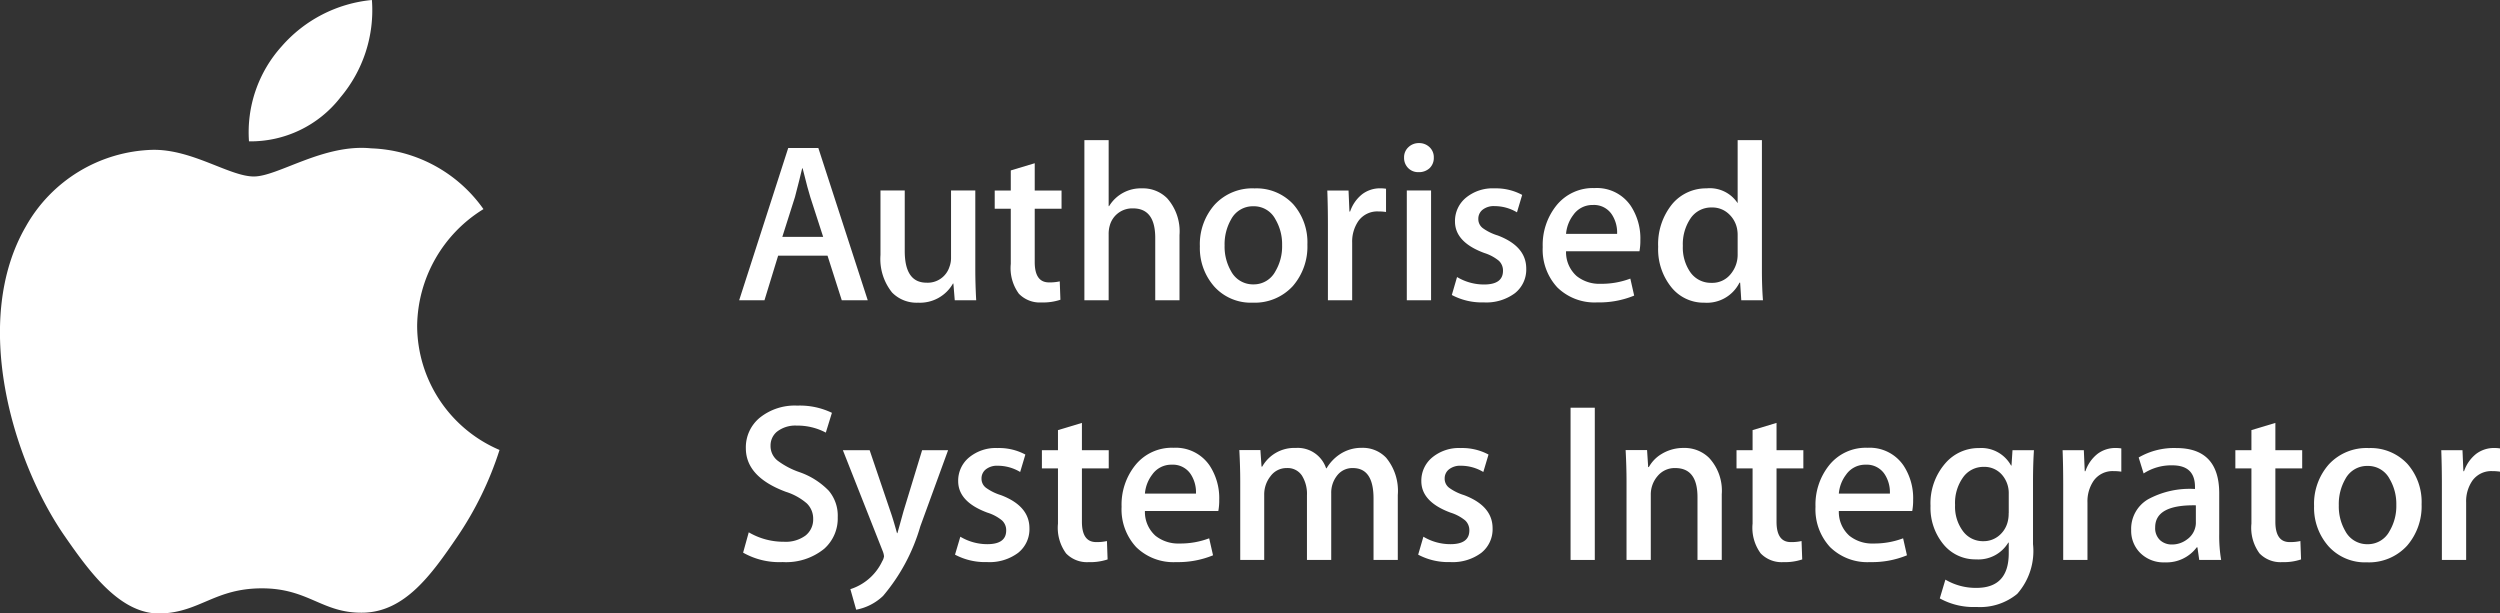 <svg xmlns="http://www.w3.org/2000/svg" width="86.03" height="21.109" viewBox="0 0 86.03 21.109">
  <rect x="0" y="0" width="86.03" height="21.109" fill="#333333" stroke="none"/>
  <g id="Group_472" data-name="Group 472" transform="translate(4442 113.019)">
    <g id="Group_209" data-name="Group 209" transform="translate(-4424.81 -97.535)">
      <path id="Path_36" data-name="Path 36" d="M0,0A11.605,11.605,0,0,1-1.462,3C-2.342,4.29-3.255,5.571-4.694,5.6c-1.413.027-1.868-.838-3.483-.838s-2.123.812-3.46.865c-1.388.053-2.446-1.39-3.333-2.672-1.813-2.621-3.2-7.407-1.337-10.635a5.166,5.166,0,0,1,4.367-2.648c1.365-.025,2.651.917,3.485.917s2.4-1.134,4.041-.968A4.939,4.939,0,0,1-.553-8.288,4.781,4.781,0,0,0-2.835-4.271,4.658,4.658,0,0,0,0,0M-5.492-12.113a4.646,4.646,0,0,0,1.1-3.371,4.713,4.713,0,0,0-3.11,1.6,4.415,4.415,0,0,0-1.12,3.264,3.915,3.915,0,0,0,3.131-1.492" fill="#fff"/>
    </g>
    <g id="Group_210" data-name="Group 210" transform="translate(-4412.139 -102.686)">
      <path id="Path_37" data-name="Path 37" d="M0,0H-.894l-.49-1.534h-1.7L-3.554,0h-.871l1.688-5.239H-1.7ZM-1.534-2.181l-.443-1.37c-.046-.14-.135-.47-.264-.989h-.016q-.077.336-.248.989l-.435,1.37Z" fill="#fff"/>
    </g>
    <g id="Group_211" data-name="Group 211" transform="translate(-4408.407 -102.686)">
      <path id="Path_38" data-name="Path 38" d="M0,0H-.738L-.785-.575H-.8A1.307,1.307,0,0,1-2,.083a1.179,1.179,0,0,1-.894-.349,1.841,1.841,0,0,1-.4-1.29V-3.778h.835v2.084q0,1.089.75,1.089A.785.785,0,0,0-.921-1.15a.855.855,0,0,0,.055-.318v-2.31h.835v2.69Q-.031-.552,0,0" fill="#fff"/>
    </g>
    <g id="Group_212" data-name="Group 212" transform="translate(-4405.47 -105.837)">
      <path id="Path_39" data-name="Path 39" d="M0,0H-.923V1.836q0,.7.489.7A1.548,1.548,0,0,0-.062,2.5l.023.633a1.9,1.9,0,0,1-.652.093,1,1,0,0,1-.777-.3A1.49,1.49,0,0,1-1.747,1.9V0H-2.3V-.626h.553v-.691l.824-.248v.939H0Z" fill="#fff"/>
    </g>
    <g id="Group_213" data-name="Group 213" transform="translate(-4401.411 -102.686)">
      <path id="Path_40" data-name="Path 40" d="M0,0H-.835V-2.147q0-1.015-.764-1.015a.8.8,0,0,0-.8.589,1.021,1.021,0,0,0-.039.3V0h-.835V-5.51h.835v2.27h.016a1.274,1.274,0,0,1,1.135-.611,1.17,1.17,0,0,1,.863.342A1.713,1.713,0,0,1,0-2.244Z" fill="#fff"/>
    </g>
    <g id="Group_214" data-name="Group 214" transform="translate(-4397.01 -104.604)">
      <path id="Path_41" data-name="Path 41" d="M0,0A2.072,2.072,0,0,1-.5,1.428,1.775,1.775,0,0,1-1.88,2,1.691,1.691,0,0,1-3.2,1.451,2,2,0,0,1-3.7.062,2.049,2.049,0,0,1-3.19-1.373a1.764,1.764,0,0,1,1.372-.559,1.724,1.724,0,0,1,1.336.551A1.982,1.982,0,0,1,0,0M-.87.022A1.686,1.686,0,0,0-1.1-.868a.833.833,0,0,0-.754-.449.845.845,0,0,0-.77.449,1.719,1.719,0,0,0-.225.9,1.684,1.684,0,0,0,.225.89.85.85,0,0,0,.762.449A.84.84,0,0,0-1.1.919,1.678,1.678,0,0,0-.87.022" fill="#fff"/>
    </g>
    <g id="Group_215" data-name="Group 215" transform="translate(-4394.304 -105.724)">
      <path id="Path_42" data-name="Path 42" d="M0,0A1.725,1.725,0,0,0-.266-.019.8.8,0,0,0-.954.315a1.252,1.252,0,0,0-.211.745V3.038H-2V.45Q-2-.2-2.021-.739h.731l.031.724h.023a1.279,1.279,0,0,1,.42-.6,1.02,1.02,0,0,1,.606-.2A1.328,1.328,0,0,1,0-.8Z" fill="#fff"/>
    </g>
    <g id="Group_216" data-name="Group 216" transform="translate(-4392.66 -107.595)">
      <path id="Path_43" data-name="Path 43" d="M0,0A.481.481,0,0,1-.147.365.532.532,0,0,1-.527.5.479.479,0,0,1-.88.361.492.492,0,0,1-1.023,0,.471.471,0,0,1-.876-.357.512.512,0,0,1-.511-.5a.512.512,0,0,1,.364.14A.471.471,0,0,1,0,0M-.094,4.909H-.929V1.131h.835Z" fill="#fff"/>
    </g>
    <g id="Group_217" data-name="Group 217" transform="translate(-4389.479 -103.776)">
      <path id="Path_44" data-name="Path 44" d="M0,0A1.036,1.036,0,0,1-.388.845a1.65,1.65,0,0,1-1.073.318,2.2,2.2,0,0,1-1.1-.255l.18-.618A1.8,1.8,0,0,0-1.45.547Q-.8.547-.8.075A.459.459,0,0,0-.943-.27a1.5,1.5,0,0,0-.5-.267Q-2.452-.909-2.452-1.622a1.036,1.036,0,0,1,.372-.813,1.444,1.444,0,0,1,.986-.326,1.9,1.9,0,0,1,.954.225l-.179.6a1.5,1.5,0,0,0-.77-.214.62.62,0,0,0-.412.124.393.393,0,0,0-.148.317.387.387,0,0,0,.156.318A1.743,1.743,0,0,0-.98-1.14Q0-.768,0,0" fill="#fff"/>
    </g>
    <g id="Group_218" data-name="Group 218" transform="translate(-4385.552 -104.753)">
      <path id="Path_45" data-name="Path 45" d="M0,0A1.965,1.965,0,0,1-.031.381H-2.557a1.1,1.1,0,0,0,.366.854,1.249,1.249,0,0,0,.826.265,2.8,2.8,0,0,0,1.02-.179l.132.585A3.149,3.149,0,0,1-1.48,2.14a1.83,1.83,0,0,1-1.379-.517A1.91,1.91,0,0,1-3.36.235a2.168,2.168,0,0,1,.466-1.423,1.613,1.613,0,0,1,1.323-.606,1.409,1.409,0,0,1,1.237.606A2.039,2.039,0,0,1,0,0M-.8-.218A1.137,1.137,0,0,0-.967-.863a.735.735,0,0,0-.67-.349.8.8,0,0,0-.67.342,1.245,1.245,0,0,0-.25.652Z" fill="#fff"/>
    </g>
    <g id="Group_219" data-name="Group 219" transform="translate(-4381.333 -102.686)">
      <path id="Path_46" data-name="Path 46" d="M0,0H-.746L-.785-.606H-.808A1.254,1.254,0,0,1-2.02.083,1.422,1.422,0,0,1-3.155-.452a2.081,2.081,0,0,1-.451-1.389,2.181,2.181,0,0,1,.493-1.482,1.515,1.515,0,0,1,1.171-.528,1.145,1.145,0,0,1,1.071.51V-5.51h.835v4.492Q-.036-.466,0,0M-.871-1.592v-.627a1.172,1.172,0,0,0-.024-.263.937.937,0,0,0-.3-.506.816.816,0,0,0-.559-.205.856.856,0,0,0-.735.371,1.581,1.581,0,0,0-.268.951A1.488,1.488,0,0,0-2.5-.966.861.861,0,0,0-1.773-.6.807.807,0,0,0-1.112-.9a1.037,1.037,0,0,0,.241-.688" fill="#fff"/>
    </g>
    <g id="Group_220" data-name="Group 220" transform="translate(-4413.172 -95.221)">
      <path id="Path_47" data-name="Path 47" d="M0,0A1.394,1.394,0,0,1-.466,1.087a2.075,2.075,0,0,1-1.43.457,2.519,2.519,0,0,1-1.36-.324l.194-.7A2.364,2.364,0,0,0-1.848.845,1.146,1.146,0,0,0-1.11.632.7.7,0,0,0-.845.062a.729.729,0,0,0-.218-.536,2.038,2.038,0,0,0-.723-.4q-1.376-.512-1.376-1.5a1.32,1.32,0,0,1,.486-1.055A1.921,1.921,0,0,1-1.391-3.84,2.539,2.539,0,0,1-.2-3.592l-.21.681a2.072,2.072,0,0,0-1-.241,1.018,1.018,0,0,0-.692.218.619.619,0,0,0-.21.473.639.639,0,0,0,.241.513,2.736,2.736,0,0,0,.762.4,2.575,2.575,0,0,1,1,.637A1.328,1.328,0,0,1,0,0" fill="#fff"/>
    </g>
    <g id="Group_221" data-name="Group 221" transform="translate(-4409.374 -97.527)">
      <path id="Path_48" data-name="Path 48" d="M0,0-.956,2.62A6.474,6.474,0,0,1-2.238,5.015a1.825,1.825,0,0,1-.925.474l-.2-.707a1.813,1.813,0,0,0,.568-.3,1.809,1.809,0,0,0,.528-.661.428.428,0,0,0,.062-.171.637.637,0,0,0-.046-.179L-3.621,0H-2.7l.715,2.107q.1.286.226.746h.015q.071-.249.21-.754L-.894,0Z" fill="#fff"/>
    </g>
    <g id="Group_222" data-name="Group 222" transform="translate(-4406.575 -94.84)">
      <path id="Path_49" data-name="Path 49" d="M0,0A1.037,1.037,0,0,1-.389.845a1.645,1.645,0,0,1-1.072.318,2.2,2.2,0,0,1-1.1-.255L-2.378.29A1.8,1.8,0,0,0-1.45.547Q-.8.547-.8.075A.456.456,0,0,0-.944-.27a1.479,1.479,0,0,0-.5-.267Q-2.452-.909-2.452-1.622a1.034,1.034,0,0,1,.372-.813,1.444,1.444,0,0,1,.986-.326,1.912,1.912,0,0,1,.954.224l-.179.6a1.5,1.5,0,0,0-.77-.215.62.62,0,0,0-.412.125.393.393,0,0,0-.148.317.387.387,0,0,0,.156.318A1.743,1.743,0,0,0-.98-1.14Q0-.768,0,0" fill="#fff"/>
    </g>
    <g id="Group_223" data-name="Group 223" transform="translate(-4403.846 -96.901)">
      <path id="Path_50" data-name="Path 50" d="M0,0H-.923V1.836q0,.7.489.7A1.548,1.548,0,0,0-.062,2.5l.023.633a1.9,1.9,0,0,1-.652.093,1,1,0,0,1-.777-.3A1.49,1.49,0,0,1-1.747,1.9V0H-2.3V-.626h.553v-.691l.824-.248v.939H0Z" fill="#fff"/>
    </g>
    <g id="Group_224" data-name="Group 224" transform="translate(-4400.044 -95.816)">
      <path id="Path_51" data-name="Path 51" d="M0,0A1.965,1.965,0,0,1-.031.381H-2.557a1.1,1.1,0,0,0,.366.855,1.253,1.253,0,0,0,.826.264A2.791,2.791,0,0,0-.346,1.321l.133.585A3.152,3.152,0,0,1-1.48,2.14a1.83,1.83,0,0,1-1.379-.517A1.91,1.91,0,0,1-3.36.235a2.168,2.168,0,0,1,.466-1.423,1.613,1.613,0,0,1,1.323-.606,1.41,1.41,0,0,1,1.237.606A2.039,2.039,0,0,1,0,0M-.8-.218A1.137,1.137,0,0,0-.967-.863a.735.735,0,0,0-.67-.349.8.8,0,0,0-.67.342,1.245,1.245,0,0,0-.25.652Z" fill="#fff"/>
    </g>
    <g id="Group_225" data-name="Group 225" transform="translate(-4393.899 -93.75)">
      <path id="Path_52" data-name="Path 52" d="M0,0H-.835V-2.116q0-1.046-.711-1.046a.66.66,0,0,0-.545.26.951.951,0,0,0-.2.608V0h-.835V-2.224a1.187,1.187,0,0,0-.175-.682.586.586,0,0,0-.518-.256.679.679,0,0,0-.56.279,1.006,1.006,0,0,0-.218.635V0h-.825V-2.7q0-.5-.031-1.081h.725l.039.569h.024a1.264,1.264,0,0,1,1.153-.642,1.028,1.028,0,0,1,1.045.7h.016a1.487,1.487,0,0,1,.444-.474,1.335,1.335,0,0,1,.772-.23,1.107,1.107,0,0,1,.835.342A1.787,1.787,0,0,1,0-2.236Z" fill="#fff"/>
    </g>
    <g id="Group_226" data-name="Group 226" transform="translate(-4390.637 -94.84)">
      <path id="Path_53" data-name="Path 53" d="M0,0A1.036,1.036,0,0,1-.388.845a1.65,1.65,0,0,1-1.073.318,2.2,2.2,0,0,1-1.1-.255l.18-.618A1.8,1.8,0,0,0-1.45.547Q-.8.547-.8.075A.459.459,0,0,0-.943-.27a1.5,1.5,0,0,0-.5-.267Q-2.452-.909-2.452-1.622a1.034,1.034,0,0,1,.372-.813,1.444,1.444,0,0,1,.986-.326,1.912,1.912,0,0,1,.954.224l-.179.6a1.5,1.5,0,0,0-.77-.215.62.62,0,0,0-.412.125.393.393,0,0,0-.148.317.387.387,0,0,0,.156.318A1.743,1.743,0,0,0-.98-1.14Q0-.768,0,0" fill="#fff"/>
    </g>
    <path id="Path_55" data-name="Path 55" d="M54.046-1.712h.834V-6.951h-.834Z" transform="translate(-4442 -92.038)" fill="#fff"/>
    <g id="Group_228" data-name="Group 228" transform="translate(-4382.751 -93.75)">
      <path id="Path_56" data-name="Path 56" d="M0,0H-.835V-2.162q0-1-.764-1a.763.763,0,0,0-.609.275.968.968,0,0,0-.234.647V0h-.835V-2.7q0-.5-.031-1.081h.738l.038.584h.024a1.2,1.2,0,0,1,.435-.448,1.432,1.432,0,0,1,.761-.209,1.2,1.2,0,0,1,.877.342A1.658,1.658,0,0,1,0-2.259Z" fill="#fff"/>
    </g>
    <g id="Group_229" data-name="Group 229" transform="translate(-4379.943 -96.901)">
      <path id="Path_57" data-name="Path 57" d="M0,0H-.923V1.836q0,.7.489.7A1.548,1.548,0,0,0-.062,2.5l.023.633a1.9,1.9,0,0,1-.652.093,1,1,0,0,1-.777-.3A1.49,1.49,0,0,1-1.747,1.9V0H-2.3V-.626h.553v-.691l.824-.248v.939H0Z" fill="#fff"/>
    </g>
    <g id="Group_230" data-name="Group 230" transform="translate(-4376.165 -95.816)">
      <path id="Path_58" data-name="Path 58" d="M0,0A1.965,1.965,0,0,1-.031.381H-2.557a1.1,1.1,0,0,0,.366.855,1.253,1.253,0,0,0,.826.264,2.8,2.8,0,0,0,1.02-.179l.132.585A3.149,3.149,0,0,1-1.48,2.14a1.83,1.83,0,0,1-1.379-.517A1.91,1.91,0,0,1-3.36.235a2.168,2.168,0,0,1,.466-1.423,1.613,1.613,0,0,1,1.323-.606,1.409,1.409,0,0,1,1.237.606A2.039,2.039,0,0,1,0,0M-.8-.218A1.137,1.137,0,0,0-.967-.863a.735.735,0,0,0-.67-.349.8.8,0,0,0-.67.342,1.245,1.245,0,0,0-.25.652Z" fill="#fff"/>
    </g>
    <g id="Group_231" data-name="Group 231" transform="translate(-4372.008 -97.527)">
      <path id="Path_59" data-name="Path 59" d="M0,0Q-.031.459-.032,1.073V3.234A2.226,2.226,0,0,1-.576,4.945a2.008,2.008,0,0,1-1.4.45A2.4,2.4,0,0,1-3.24,5.1l.193-.646a2.046,2.046,0,0,0,1.071.284q1.11,0,1.109-1.194V3.179H-.882a1.2,1.2,0,0,1-1.11.578,1.413,1.413,0,0,1-1.125-.521,1.972,1.972,0,0,1-.442-1.32A2.091,2.091,0,0,1-3.046.447a1.507,1.507,0,0,1,1.158-.52,1.166,1.166,0,0,1,1.1.6h.016L-.738,0ZM-.867,2.167V1.5A.96.96,0,0,0-1.1.846.8.8,0,0,0-1.732.574a.855.855,0,0,0-.705.358,1.514,1.514,0,0,0-.277.955,1.406,1.406,0,0,0,.257.879.85.85,0,0,0,.725.365.818.818,0,0,0,.5-.167.9.9,0,0,0,.316-.455,1.092,1.092,0,0,0,.046-.342" fill="#fff"/>
    </g>
    <g id="Group_232" data-name="Group 232" transform="translate(-4369.001 -96.788)">
      <path id="Path_60" data-name="Path 60" d="M0,0A1.725,1.725,0,0,0-.266-.019.8.8,0,0,0-.954.315a1.252,1.252,0,0,0-.211.745V3.038H-2V.45Q-2-.2-2.021-.739h.731l.031.724h.023a1.279,1.279,0,0,1,.42-.6,1.018,1.018,0,0,1,.606-.2A1.328,1.328,0,0,1,0-.8Z" fill="#fff"/>
    </g>
    <g id="Group_233" data-name="Group 233" transform="translate(-4365.566 -93.75)">
      <path id="Path_61" data-name="Path 61" d="M0,0H-.754L-.816-.435H-.839a1.3,1.3,0,0,1-1.1.518,1.135,1.135,0,0,1-.862-.341,1.074,1.074,0,0,1-.295-.77,1.177,1.177,0,0,1,.577-1.057A3,3,0,0,1-.9-2.442v-.07c0-.5-.262-.744-.783-.744a1.749,1.749,0,0,0-.985.28l-.17-.55a2.423,2.423,0,0,1,1.293-.325q1.479,0,1.479,1.561V-.9A4.959,4.959,0,0,0,0,0M-.87-1.3v-.58q-1.4-.024-1.4.758A.566.566,0,0,0-2.1-.679a.592.592,0,0,0,.411.147.849.849,0,0,0,.515-.174.71.71,0,0,0,.291-.445A.623.623,0,0,0-.87-1.3" fill="#fff"/>
    </g>
    <g id="Group_234" data-name="Group 234" transform="translate(-4362.777 -96.901)">
      <path id="Path_62" data-name="Path 62" d="M0,0H-.923V1.836q0,.7.489.7A1.548,1.548,0,0,0-.062,2.5l.023.633a1.9,1.9,0,0,1-.652.093,1,1,0,0,1-.777-.3A1.49,1.49,0,0,1-1.747,1.9V0H-2.3V-.626h.553v-.691l.824-.248v.939H0Z" fill="#fff"/>
    </g>
    <g id="Group_235" data-name="Group 235" transform="translate(-4358.668 -95.668)">
      <path id="Path_63" data-name="Path 63" d="M0,0A2.07,2.07,0,0,1-.5,1.428,1.775,1.775,0,0,1-1.88,2,1.691,1.691,0,0,1-3.2,1.451,2,2,0,0,1-3.7.062,2.049,2.049,0,0,1-3.19-1.373a1.763,1.763,0,0,1,1.372-.559,1.727,1.727,0,0,1,1.336.551A1.982,1.982,0,0,1,0,0M-.87.022A1.688,1.688,0,0,0-1.1-.868a.833.833,0,0,0-.754-.449.844.844,0,0,0-.77.449,1.72,1.72,0,0,0-.225.906,1.682,1.682,0,0,0,.225.889.848.848,0,0,0,.762.449A.841.841,0,0,0-1.1.92,1.684,1.684,0,0,0-.87.022" fill="#fff"/>
    </g>
    <g id="Group_236" data-name="Group 236" transform="translate(-4355.97 -96.788)">
      <path id="Path_64" data-name="Path 64" d="M0,0A1.725,1.725,0,0,0-.266-.019.8.8,0,0,0-.954.315a1.252,1.252,0,0,0-.211.745V3.038H-2V.45c0-.435-.008-.832-.021-1.189h.73l.031.724h.023a1.279,1.279,0,0,1,.42-.6,1.02,1.02,0,0,1,.606-.2A1.328,1.328,0,0,1,0-.8Z" fill="#fff"/>
    </g>
  </g>
</svg>
